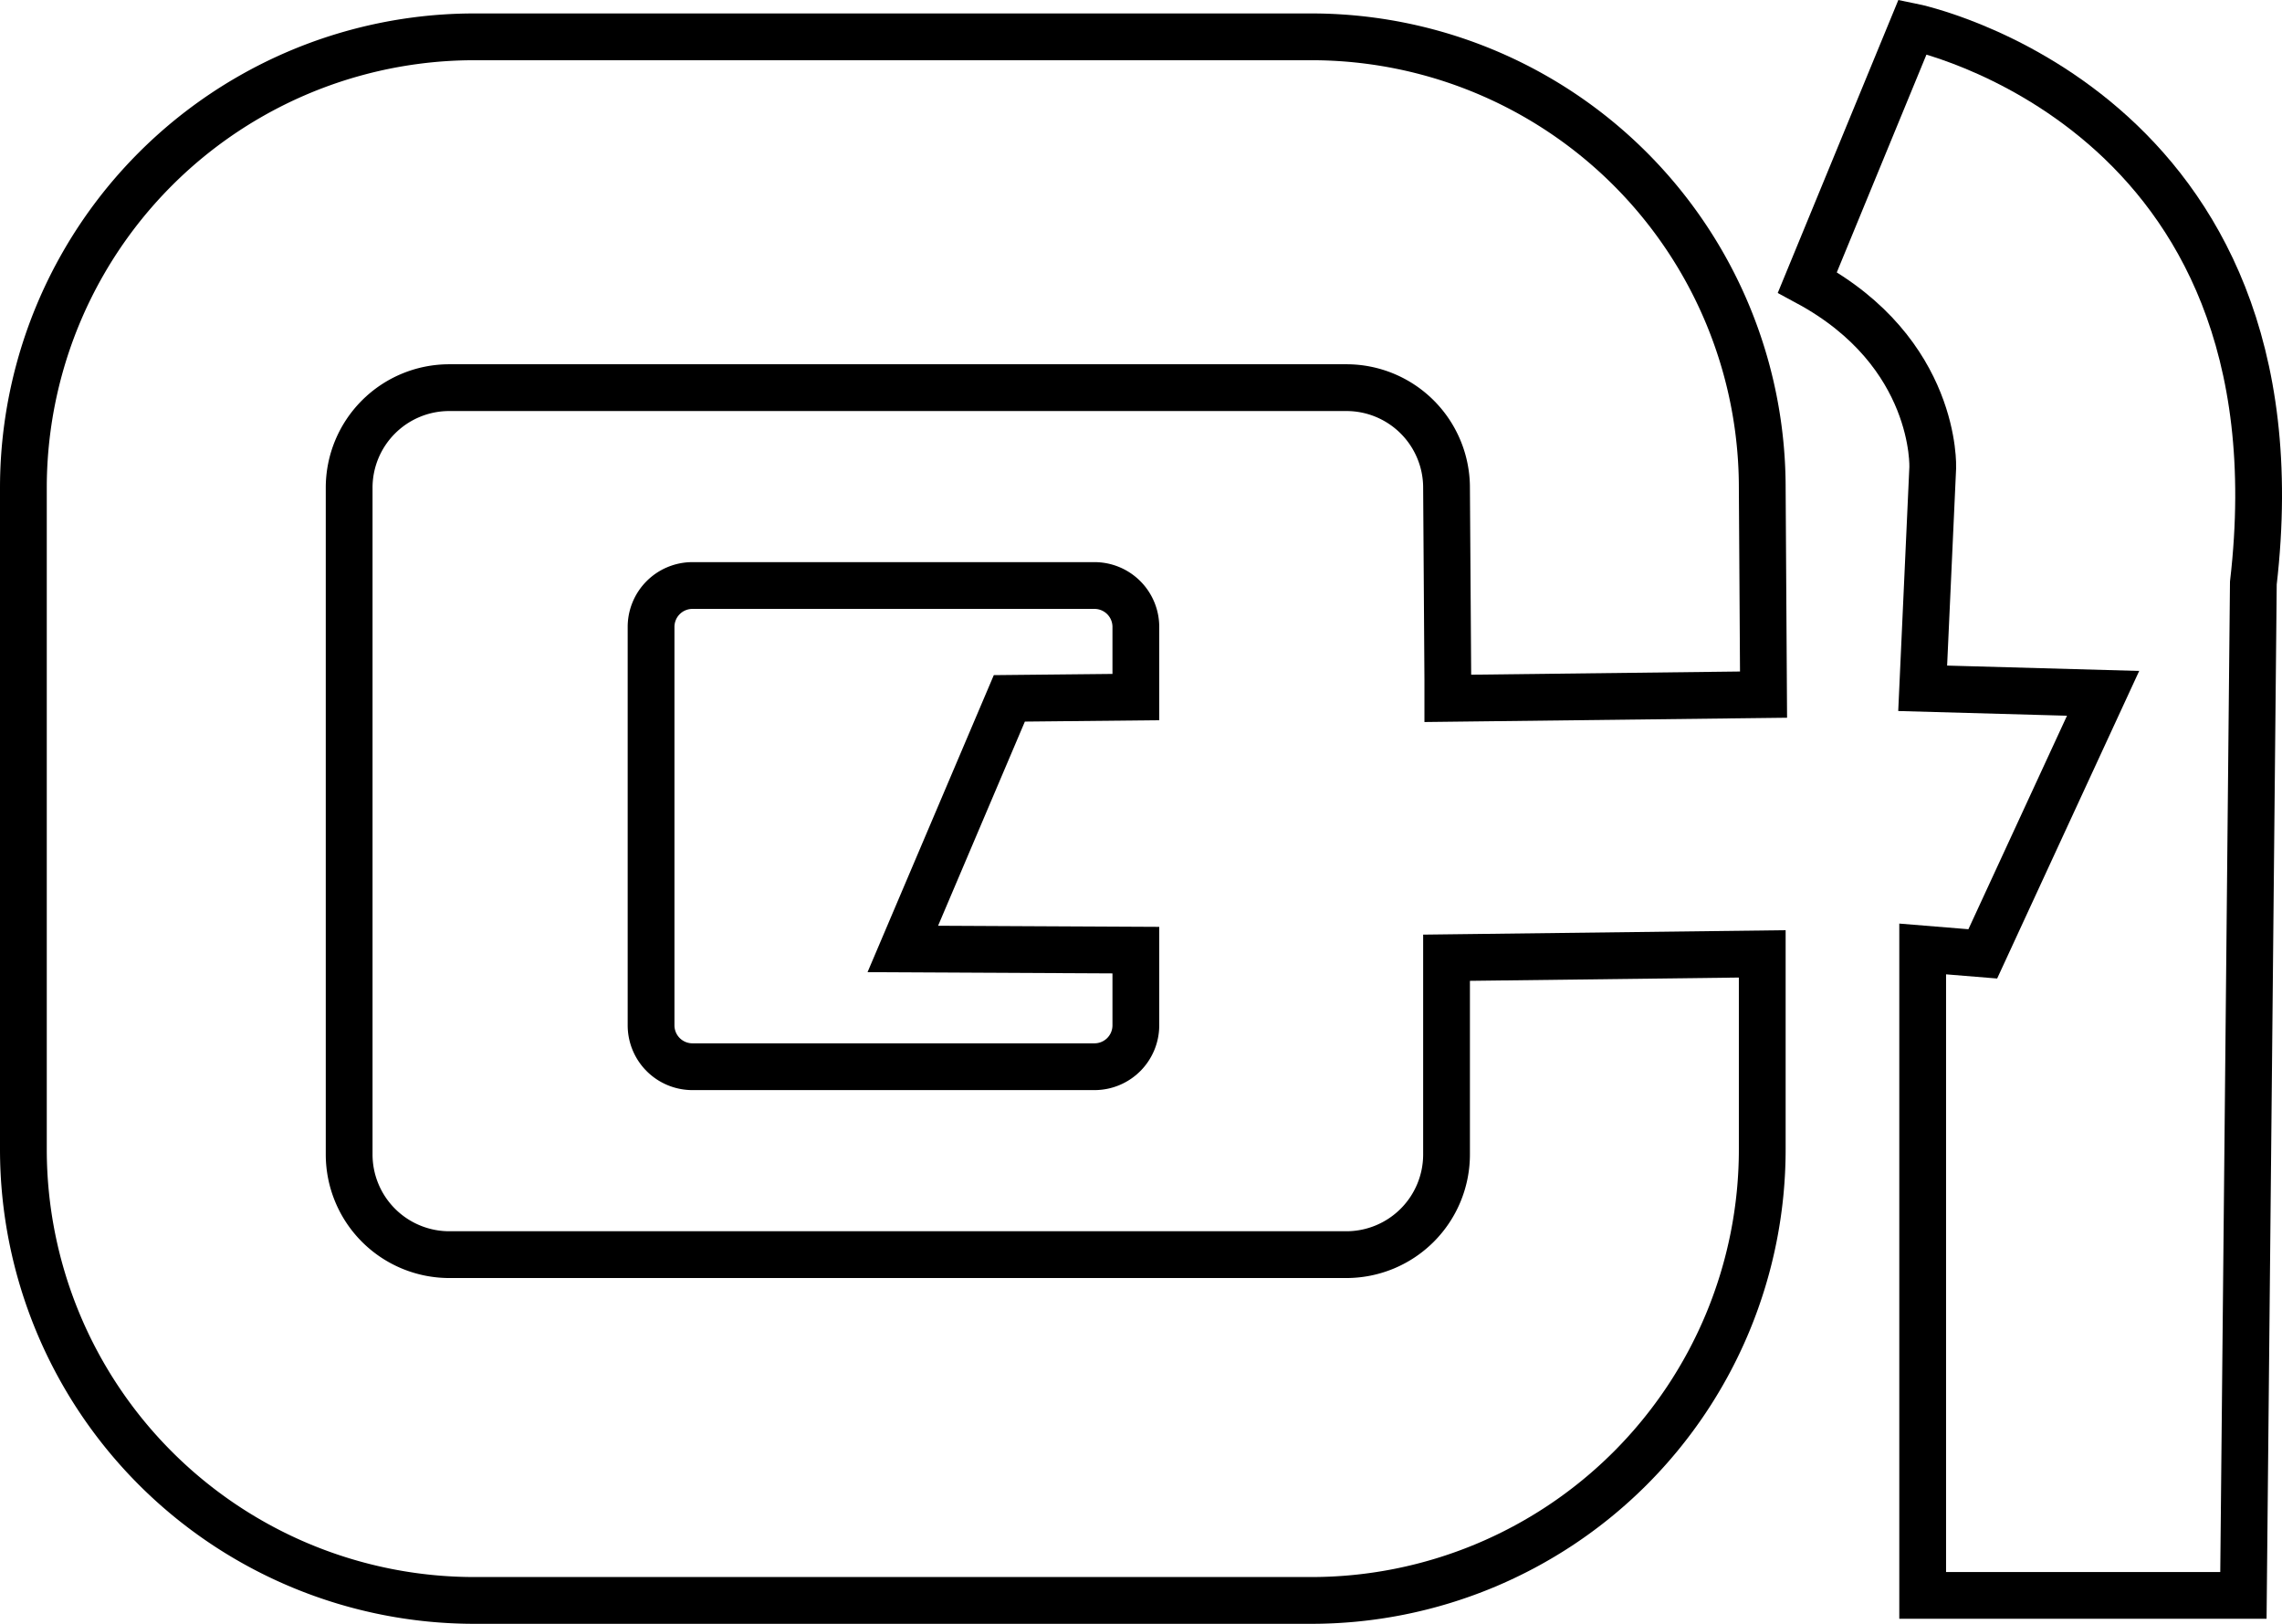 <svg xmlns="http://www.w3.org/2000/svg" viewBox="0 0 195.16 138.86"><defs><style>.cls-1{fill:none;stroke:#000;stroke-miterlimit:10;stroke-width:4px;}</style></defs><g id="Capa_2" data-name="Capa 2"><g id="Layer_1" data-name="Layer 1"><path class="cls-1" d="M150.71,81.57V98.29a38.57,38.57,0,0,1-38.57,38.57H40.57A38.57,38.57,0,0,1,2,98.29V41.72A38.57,38.57,0,0,1,40.57,3.15h71.57a38.56,38.56,0,0,1,38.57,38.57l.11,17.68-27,.32V58.11l-.11-16.39a8.56,8.56,0,0,0-8.57-8.57H38.43a8.56,8.56,0,0,0-8.57,8.57v57a8.57,8.57,0,0,0,8.57,8.57h76.71a8.57,8.57,0,0,0,8.57-8.57V81.9Z"/><path class="cls-1" d="M163.57,2.29s33.86,6.86,29.14,47.57l-.85,86.57H164.43V81.15l5.14.42,10.29-22.28-15.43-.43L165.29,40s.42-9.85-10.72-15.85Z"/><path class="cls-1" d="M97.14,81.25v6.43a3.54,3.54,0,0,1-3.53,3.54H59.21a3.54,3.54,0,0,1-3.53-3.54V53.61a3.54,3.54,0,0,1,3.53-3.54h34.4a3.54,3.54,0,0,1,3.53,3.54v6l-10.82.11L77.21,81.15Z"/></g></g></svg>
